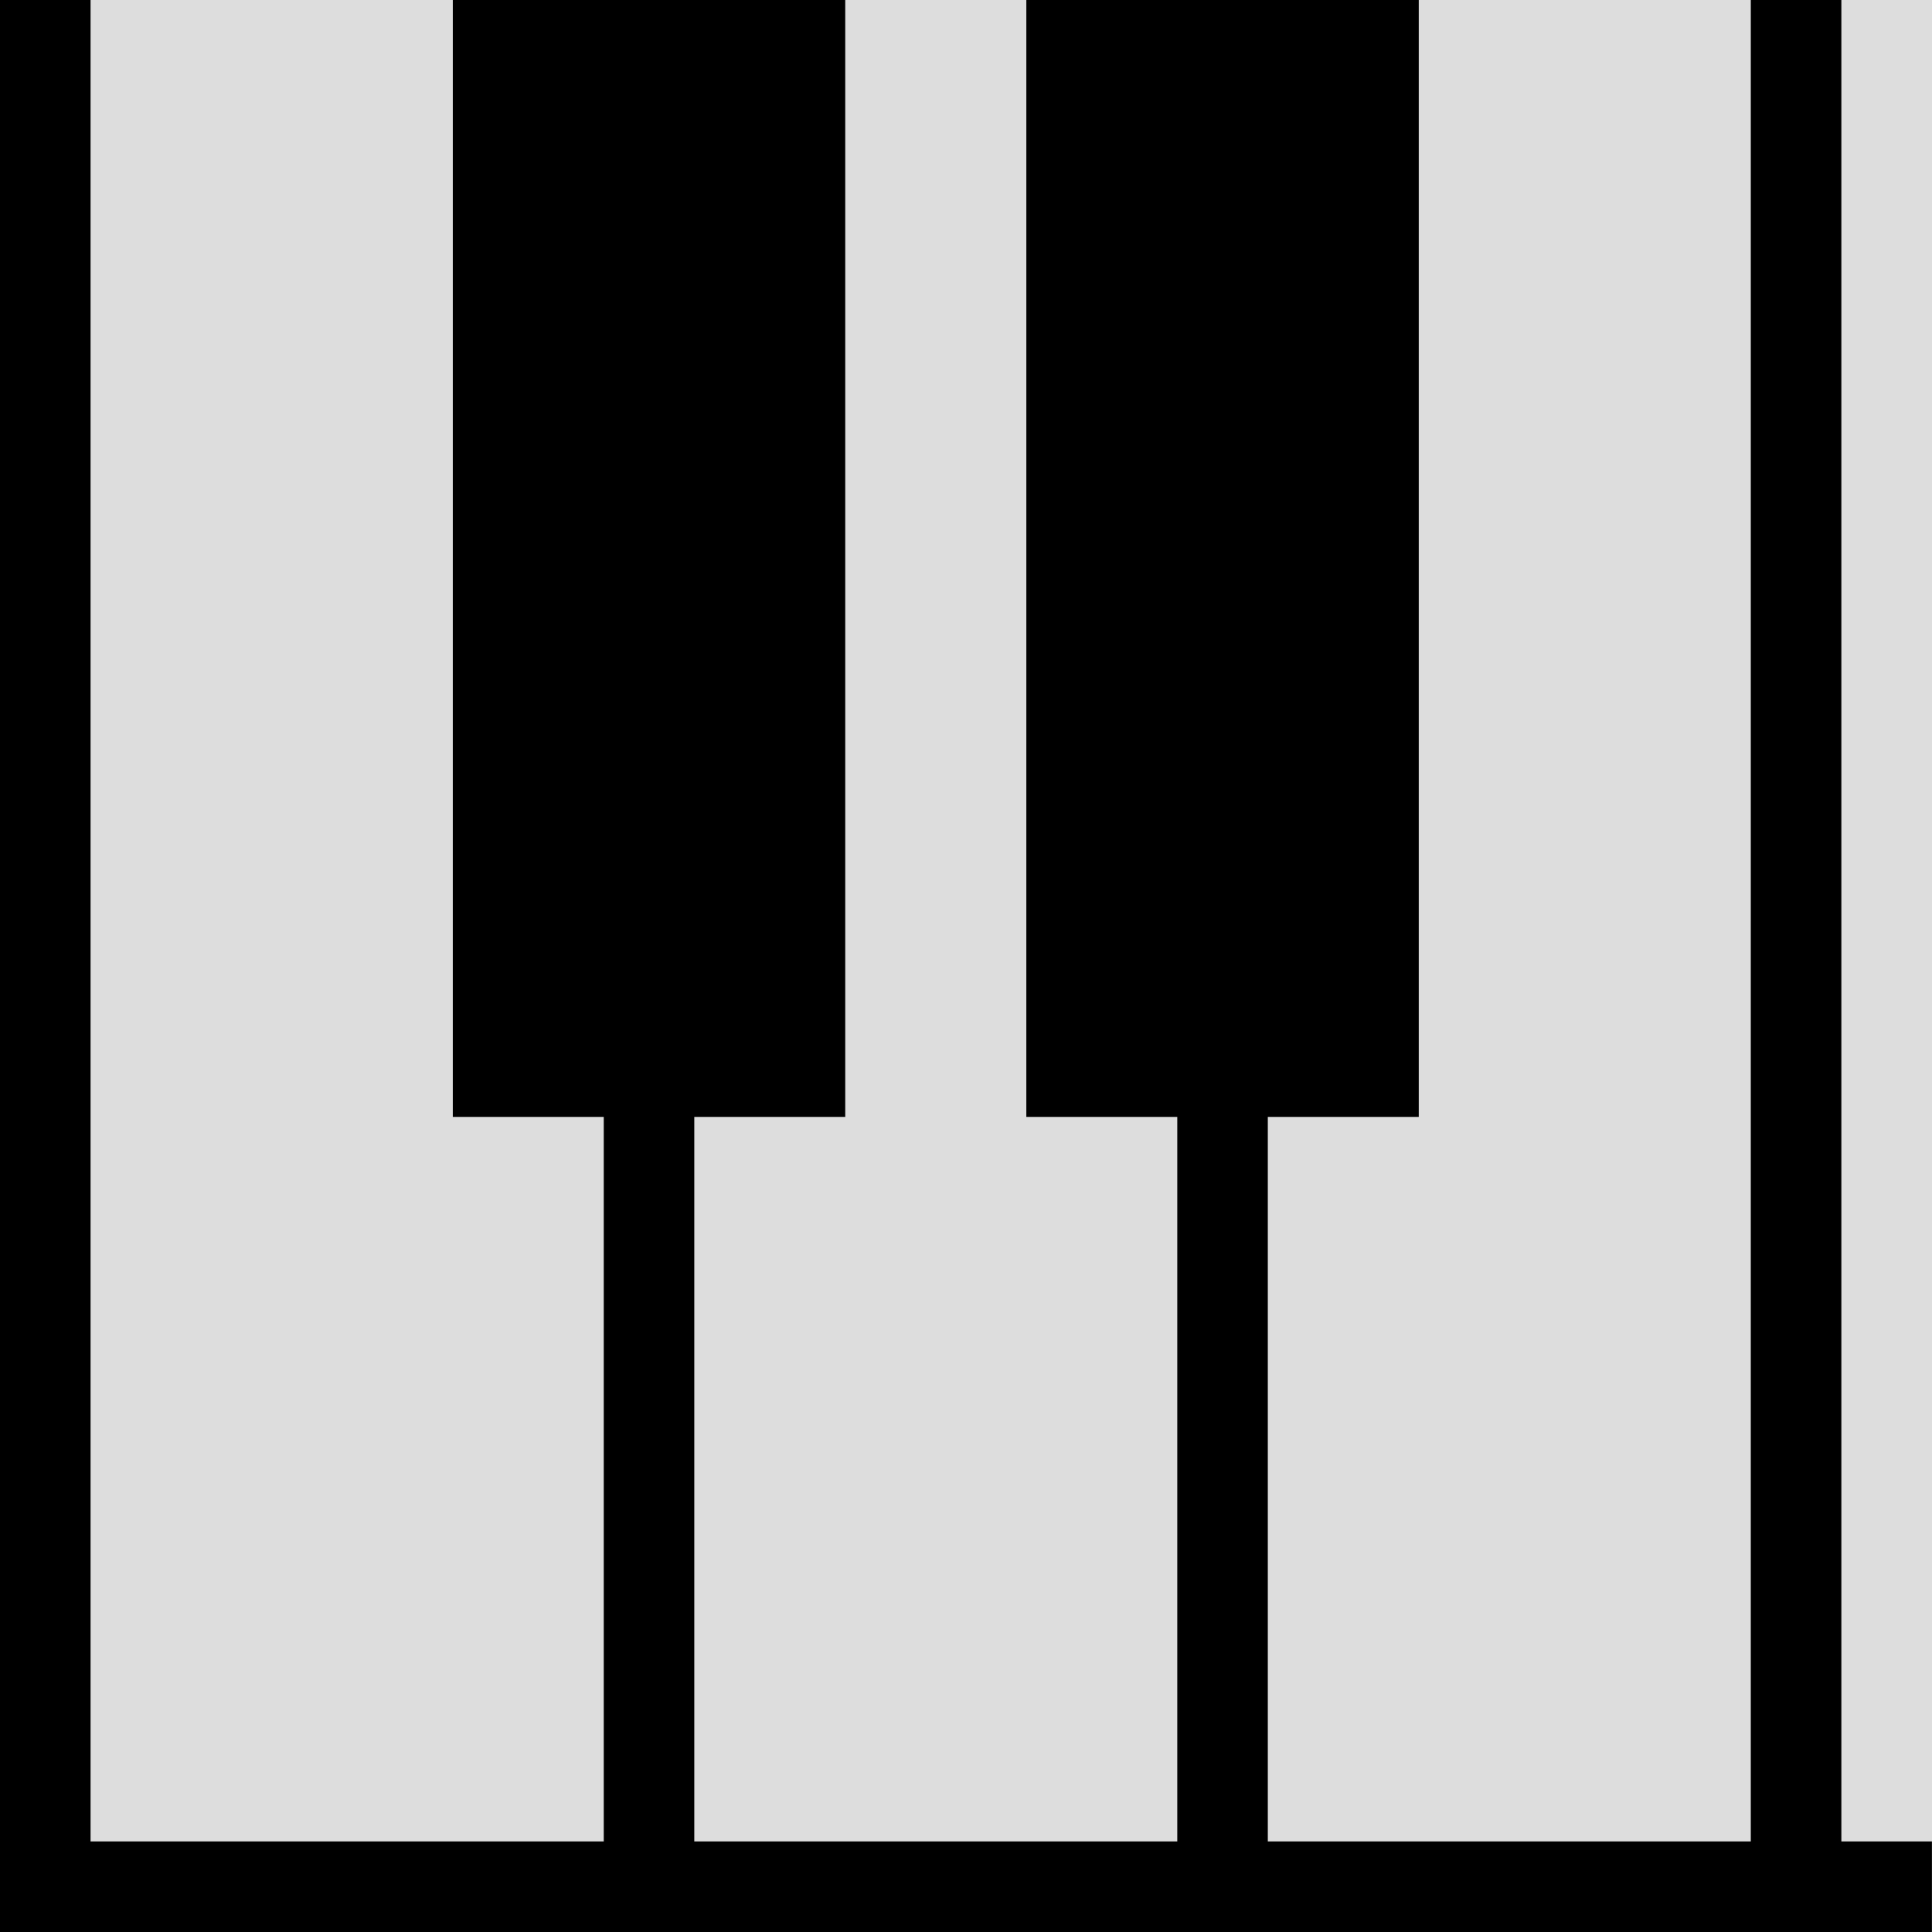 <?xml version="1.0" encoding="UTF-8" standalone="no"?>
<!-- Created with Inkscape (http://www.inkscape.org/) -->

<svg
   width="135.467mm"
   height="135.467mm"
   viewBox="0 0 135.467 135.467"
   version="1.1"
   id="svg5"
   inkscape:version="1.1.2 (0a00cf5339, 2022-02-04)"
   sodipodi:docname="ksoloti_keyboard_icon.svg"
   xmlns:inkscape="http://www.inkscape.org/namespaces/inkscape"
   xmlns:sodipodi="http://sodipodi.sourceforge.net/DTD/sodipodi-0.dtd"
   xmlns="http://www.w3.org/2000/svg"
   xmlns:svg="http://www.w3.org/2000/svg">
  <sodipodi:namedview
     id="namedview7"
     pagecolor="#ffffff"
     bordercolor="#666666"
     borderopacity="1.0"
     inkscape:pageshadow="2"
     inkscape:pageopacity="0.0"
     inkscape:pagecheckerboard="0"
     inkscape:document-units="mm"
     showgrid="false"
     fit-margin-top="0"
     fit-margin-left="0"
     fit-margin-right="0"
     fit-margin-bottom="0"
     inkscape:zoom="0.67403899"
     inkscape:cx="-71.954295"
     inkscape:cy="212.1539"
     inkscape:window-width="1920"
     inkscape:window-height="1019"
     inkscape:window-x="0"
     inkscape:window-y="0"
     inkscape:window-maximized="1"
     inkscape:current-layer="layer1" />
  <defs
     id="defs2" />
  <g
     inkscape:label="Layer 1"
     inkscape:groupmode="layer"
     id="layer1"
     transform="translate(-120.569,-93.32)">
    <g
       id="g3876">
      <rect
         style="fill:#dddddd;fill-opacity:1;stroke:none;stroke-width:17.639;stroke-linecap:round;stroke-linejoin:round"
         id="rect1133"
         width="135.467"
         height="135.467"
         x="120.569"
         y="93.32"
         ry="0" />
      <path
         style="fill:#000000;stroke-width:1"
         d="M 188.302,228.787 H 120.569 V 161.054 93.32 h 3.175 3.175 v 64.558 64.558 h 17.992 17.992 v -25.4 -25.4 h -5.292 -5.292 V 132.479 93.32 h 13.758 13.758 v 39.158 39.158 h -5.292 -5.292 v 25.4 25.4 h 16.933 16.933 v -25.4 -25.4 h -5.292 -5.292 V 132.479 93.32 h 13.758 13.758 v 39.158 39.158 h -5.292 -5.292 v 25.4 25.4 h 16.933 16.933 V 157.879 93.32 h 3.175 3.175 v 64.558 64.558 h 3.175 3.175 v 3.175 3.175 z"
         id="path954" />
    </g>
  </g>
</svg>
